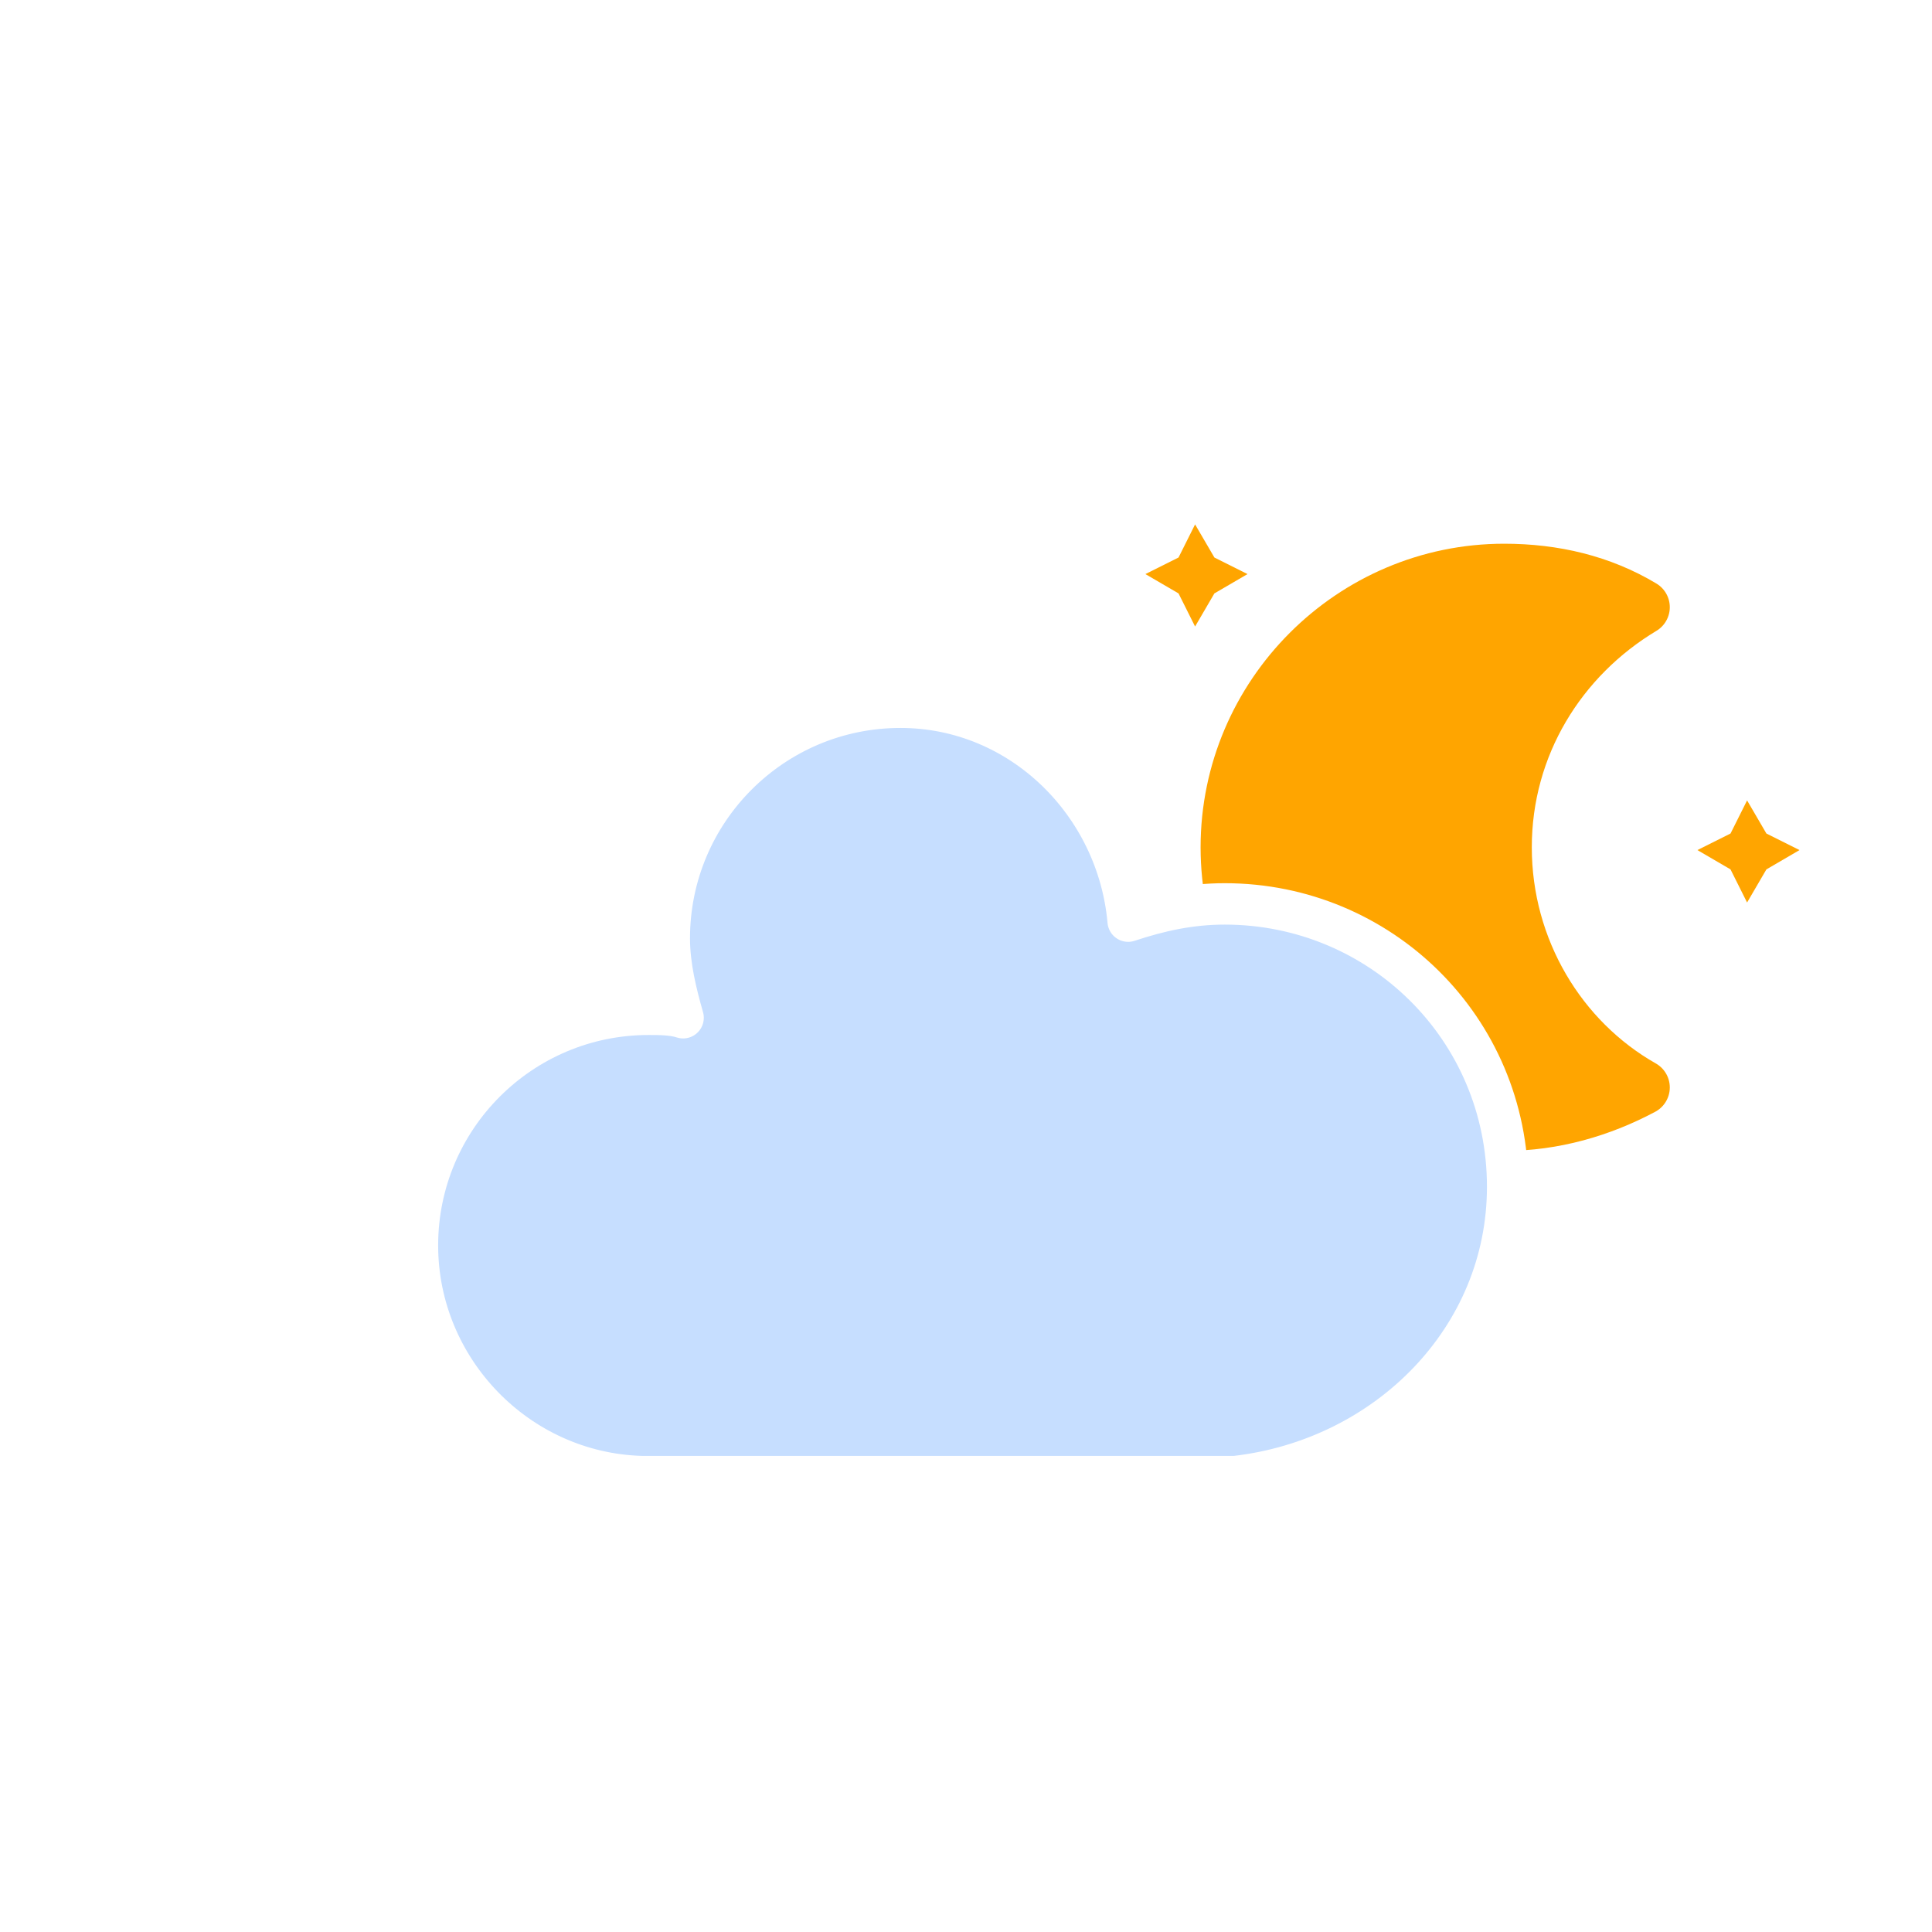 <?xml version="1.0" encoding="UTF-8"?>
<!-- (c) ammap.com | SVG weather icons -->
<svg width="56" height="56" version="1.1" xmlns="http://www.w3.org/2000/svg">
 <defs>
  <filter id="blur" x="-.195" y="-.261" width="1.374" height="1.688">
   <feGaussianBlur in="SourceAlpha" stdDeviation="3"/>
   <feOffset dx="0" dy="4" result="offsetblur"/>
   <feComponentTransfer>
    <feFuncA slope="0.05" type="linear"/>
   </feComponentTransfer>
   <feMerge>
    <feMergeNode/>
    <feMergeNode in="SourceGraphic"/>
   </feMerge>
  </filter>
 </defs>
 <g transform="translate(-4 -4)" filter="url(#blur)">
  <g transform="translate(20,10)">
   <g transform="matrix(.8 0 0 .8 16 4)">
    <g class="am-weather-moon-star-1">
     <polygon points="5.2 3.3 4 4 3.3 5.2 2.7 4 1.5 3.3 2.7 2.7 3.3 1.5 4 2.7" fill="#ffa500" stroke-miterlimit="10"/>
    </g>
    <g class="am-weather-moon-star-2">
     <polygon transform="translate(20,10)" points="5.2 3.3 4 4 3.3 5.2 2.7 4 1.5 3.3 2.7 2.7 3.3 1.5 4 2.7" fill="#ffa500" stroke-miterlimit="10"/>
    </g>
    <g class="am-weather-moon">
     <path d="m14.5 13.2c0-3.7 2-6.9 5-8.7-1.5-0.9-3.2-1.3-5-1.3-5.5 0-10 4.5-10 10s4.5 10 10 10c1.8 0 3.5-0.5 5-1.3-3-1.7-5-5-5-8.7z" fill="#ffa500" stroke="#ffa500" stroke-linejoin="round" stroke-width="2"/>
    </g>
   </g>
   <g class="am-weather-cloud-2">
    <path transform="translate(-20,-11)" d="m47.7 35.4c0-4.6-3.7-8.2-8.2-8.2-1 0-1.9 0.2-2.8 0.5-0.3-3.4-3.1-6.2-6.6-6.2-3.7 0-6.7 3-6.7 6.7 0 0.8 0.2 1.6 0.4 2.3-0.3-0.1-0.7-0.1-1-0.1-3.7 0-6.7 3-6.7 6.7 0 3.6 2.9 6.6 6.5 6.7h17.2c4.4-0.5 7.9-4 7.9-8.4z" fill="#c6deff" stroke="#fff" stroke-linejoin="round" stroke-width="1.2"/>
   </g>
  </g>
 </g>
</svg>
